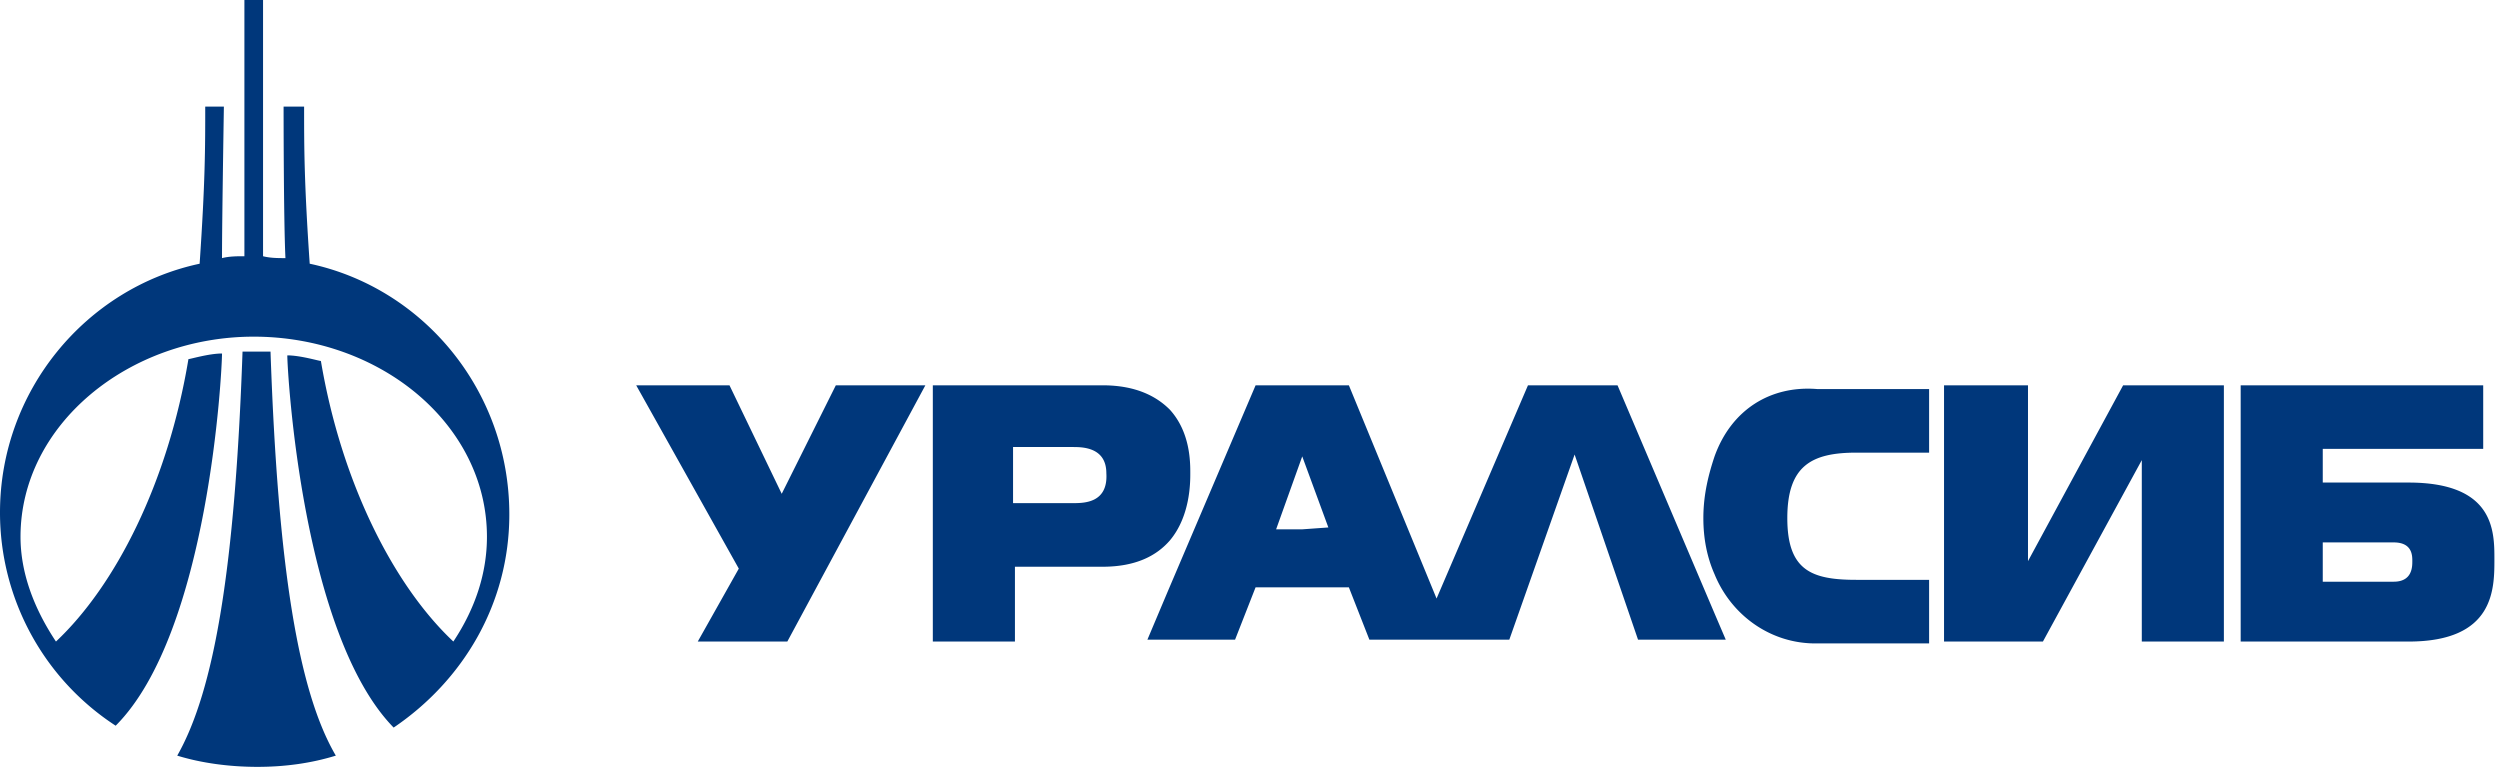 <svg xmlns="http://www.w3.org/2000/svg" width="163" height="50" viewBox="0 0 163 50" preserveAspectRatio="xMinYMin meet"><path fill="#00377B" d="M157.04 31.463c5.595 0 5.595 3.171 5.595 5 0 1.952 0 5.366-5.595 5.366h-10.948V25.122h15.813v4.146h-10.461v2.195h5.596zm-.974 6.464c1.217 0 1.217-.976 1.217-1.342 0-.365 0-1.22-1.217-1.22h-4.622v2.562h4.622zm-29.315 3.902V25.122h5.474v11.463l6.203-11.463h6.569v16.707h-5.352V30l-6.447 11.83h-6.447zm-14.962-12.073c1.095-3.049 3.65-4.634 6.69-4.39h7.299v4.146h-4.744c-2.92 0-4.501.854-4.501 4.268 0 3.415 1.581 4.025 4.5 4.025h4.745v4.146h-7.42c-2.92 0-5.474-1.829-6.57-4.512-.486-1.098-.729-2.317-.729-3.659 0-1.585.365-2.926.73-4.024zm-6.326-4.634L111.79 40l.73 1.707H106.8l-4.135-12.073-4.258 12.073h-9.123l-1.338-3.414h-6.082l-1.338 3.414H74.81l1.338-3.17 5.717-13.415h6.082l5.717 13.902 5.96-13.902h5.84zm-20.557 9.39l1.703-.122-1.703-4.634-1.703 4.756h1.703zm-8.637.732c-.851.976-2.19 1.707-4.379 1.707h-5.716v4.878H60.82V25.122H71.89c2.19 0 3.528.732 4.38 1.585 1.337 1.464 1.337 3.415 1.337 4.147 0 .61 0 2.805-1.338 4.39zm-6.325-2.44c.73 0 2.311 0 2.19-1.95 0-1.708-1.582-1.708-2.19-1.708h-3.893v3.659h3.893zm-21.774 4.27l-6.69-11.952h6.082l3.406 7.073 3.528-7.073h5.838l-9.001 16.707h-5.839l2.676-4.756zM16.665 22.926h.973c.487 14.146 1.825 22.195 4.258 26.341-1.582.488-3.285.732-5.11.732-1.824 0-3.649-.244-5.23-.732 2.433-4.268 3.77-12.317 4.257-26.341h.852zm3.528-5.732c7.42 1.585 13.015 8.293 13.015 16.342 0 5.853-3.04 10.853-7.542 13.902-5.96-6.098-6.933-23.17-6.933-24.268.851 0 2.068.366 2.19.366 1.337 7.926 4.743 14.634 8.636 18.292 1.46-2.195 2.19-4.512 2.19-6.829 0-7.317-6.934-13.049-15.206-13.049-8.15 0-15.205 5.732-15.205 13.049 0 2.317.852 4.634 2.311 6.83 3.893-3.66 7.299-10.367 8.637-18.415.121 0 1.338-.366 2.19-.366 0 1.097-.852 18.17-6.934 24.268A16.579 16.579 0 010 33.415c0-7.927 5.596-14.635 13.016-16.22.365-5.366.365-7.56.365-10.244h1.216s-.122 7.44-.122 9.878c.487-.122.974-.122 1.46-.122V0h1.216v16.707c.487.122.974.122 1.46.122-.121-2.439-.121-9.878-.121-9.878h1.338c0 2.683 0 4.878.365 10.244z"/></svg>